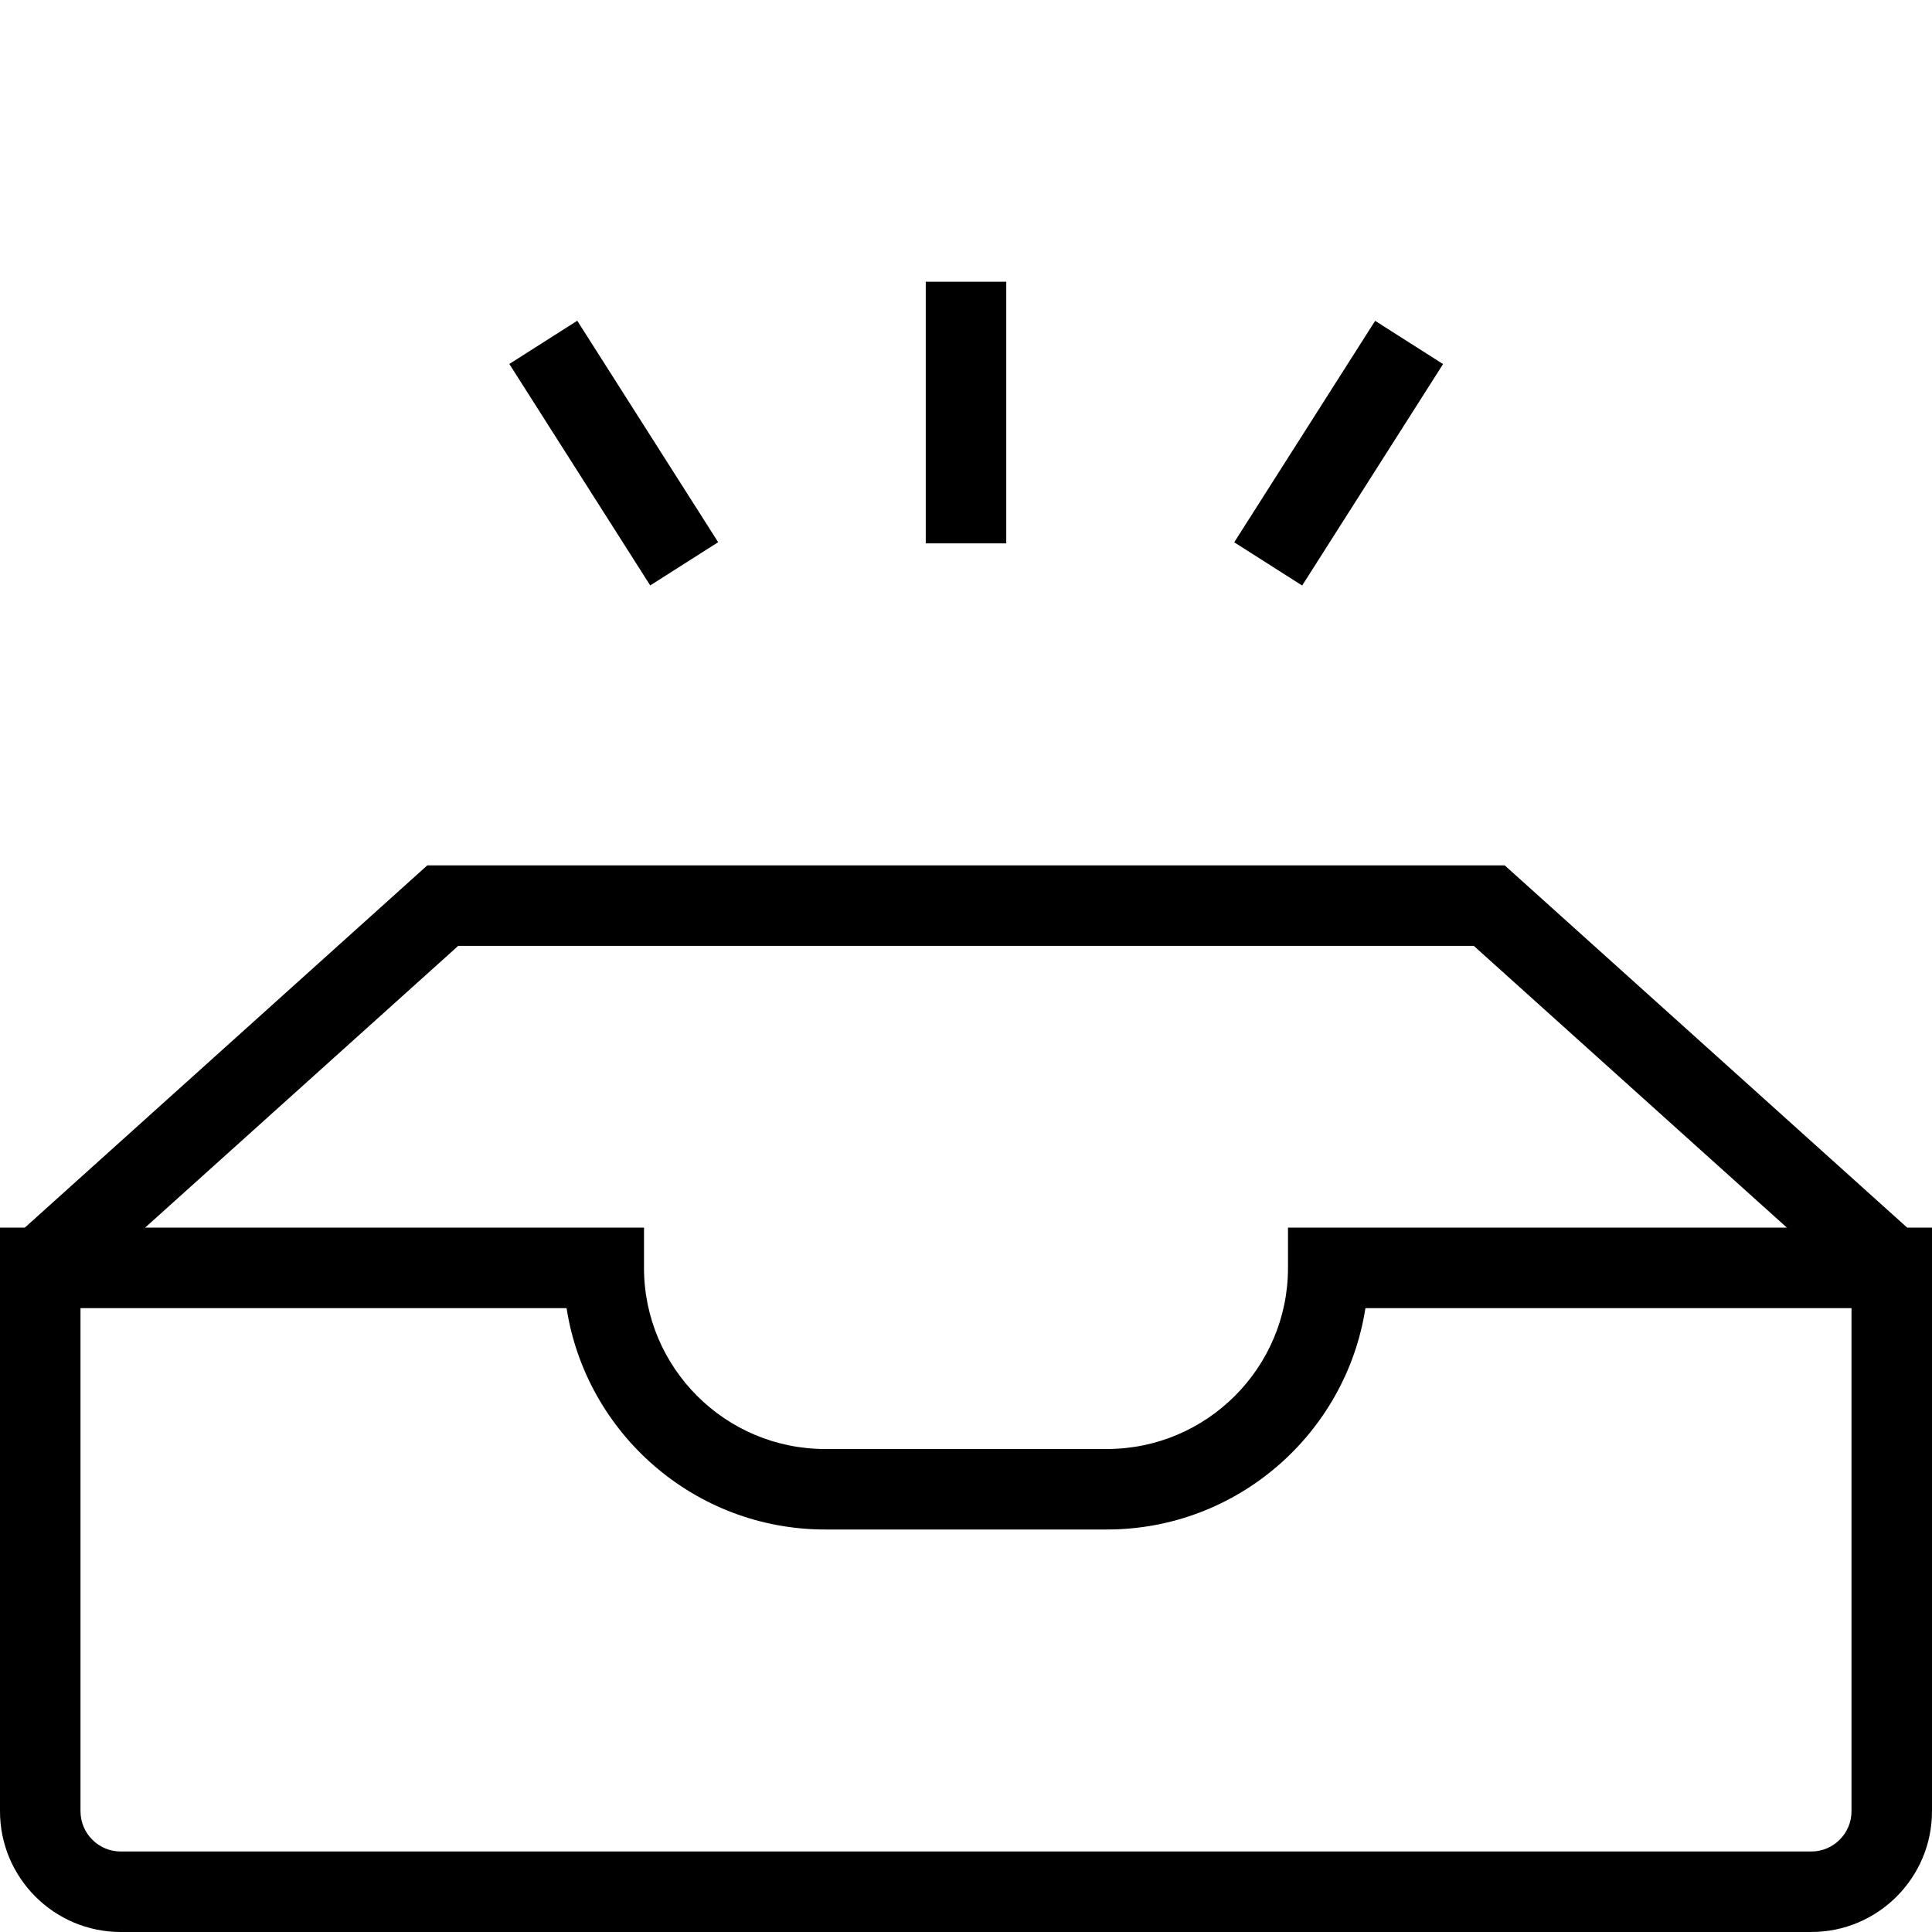 <svg xmlns='http://www.w3.org/2000/svg'
	 version='1.1'
	 x='0px'
	 y='0px'
	 viewBox='0 0 96 96'
	 enable-background='new 0 0 96 96'
	 xml:space='preserve'><g><polygon points='92.662,64.486 73.232,47 22.768,47 3.338,64.486 0.662,61.514 21.232,43 74.768,43 95.338,61.514     '></polygon></g>
	<g><path d='M90,96H6c-3.309,0-6-2.691-6-6V61h32v2c0,4.963,4.037,9,9,9h14c4.963,0,9-4.037,9-9v-2h32v29   C96,93.309,93.309,96,90,96z M4,65v25c0,1.103,0.897,2,2,2h84c1.103,0,2-0.897,2-2V65H67.847C66.882,71.223,61.488,76,55,76H41   c-6.488,0-11.882-4.777-12.847-11H4z'></path></g>
	<g><rect x='23.981' y='20.5' transform='matrix(0.537 0.844 -0.844 0.537 33.108 -15.311)' width='13.038' height='4'></rect></g>
	<g><rect x='64.5' y='15.981' transform='matrix(0.844 0.537 -0.537 0.844 22.473 -32.182)' width='4' height='13.038'></rect></g>
	<g><rect x='46' y='14' width='4' height='13'></rect></g></svg>
